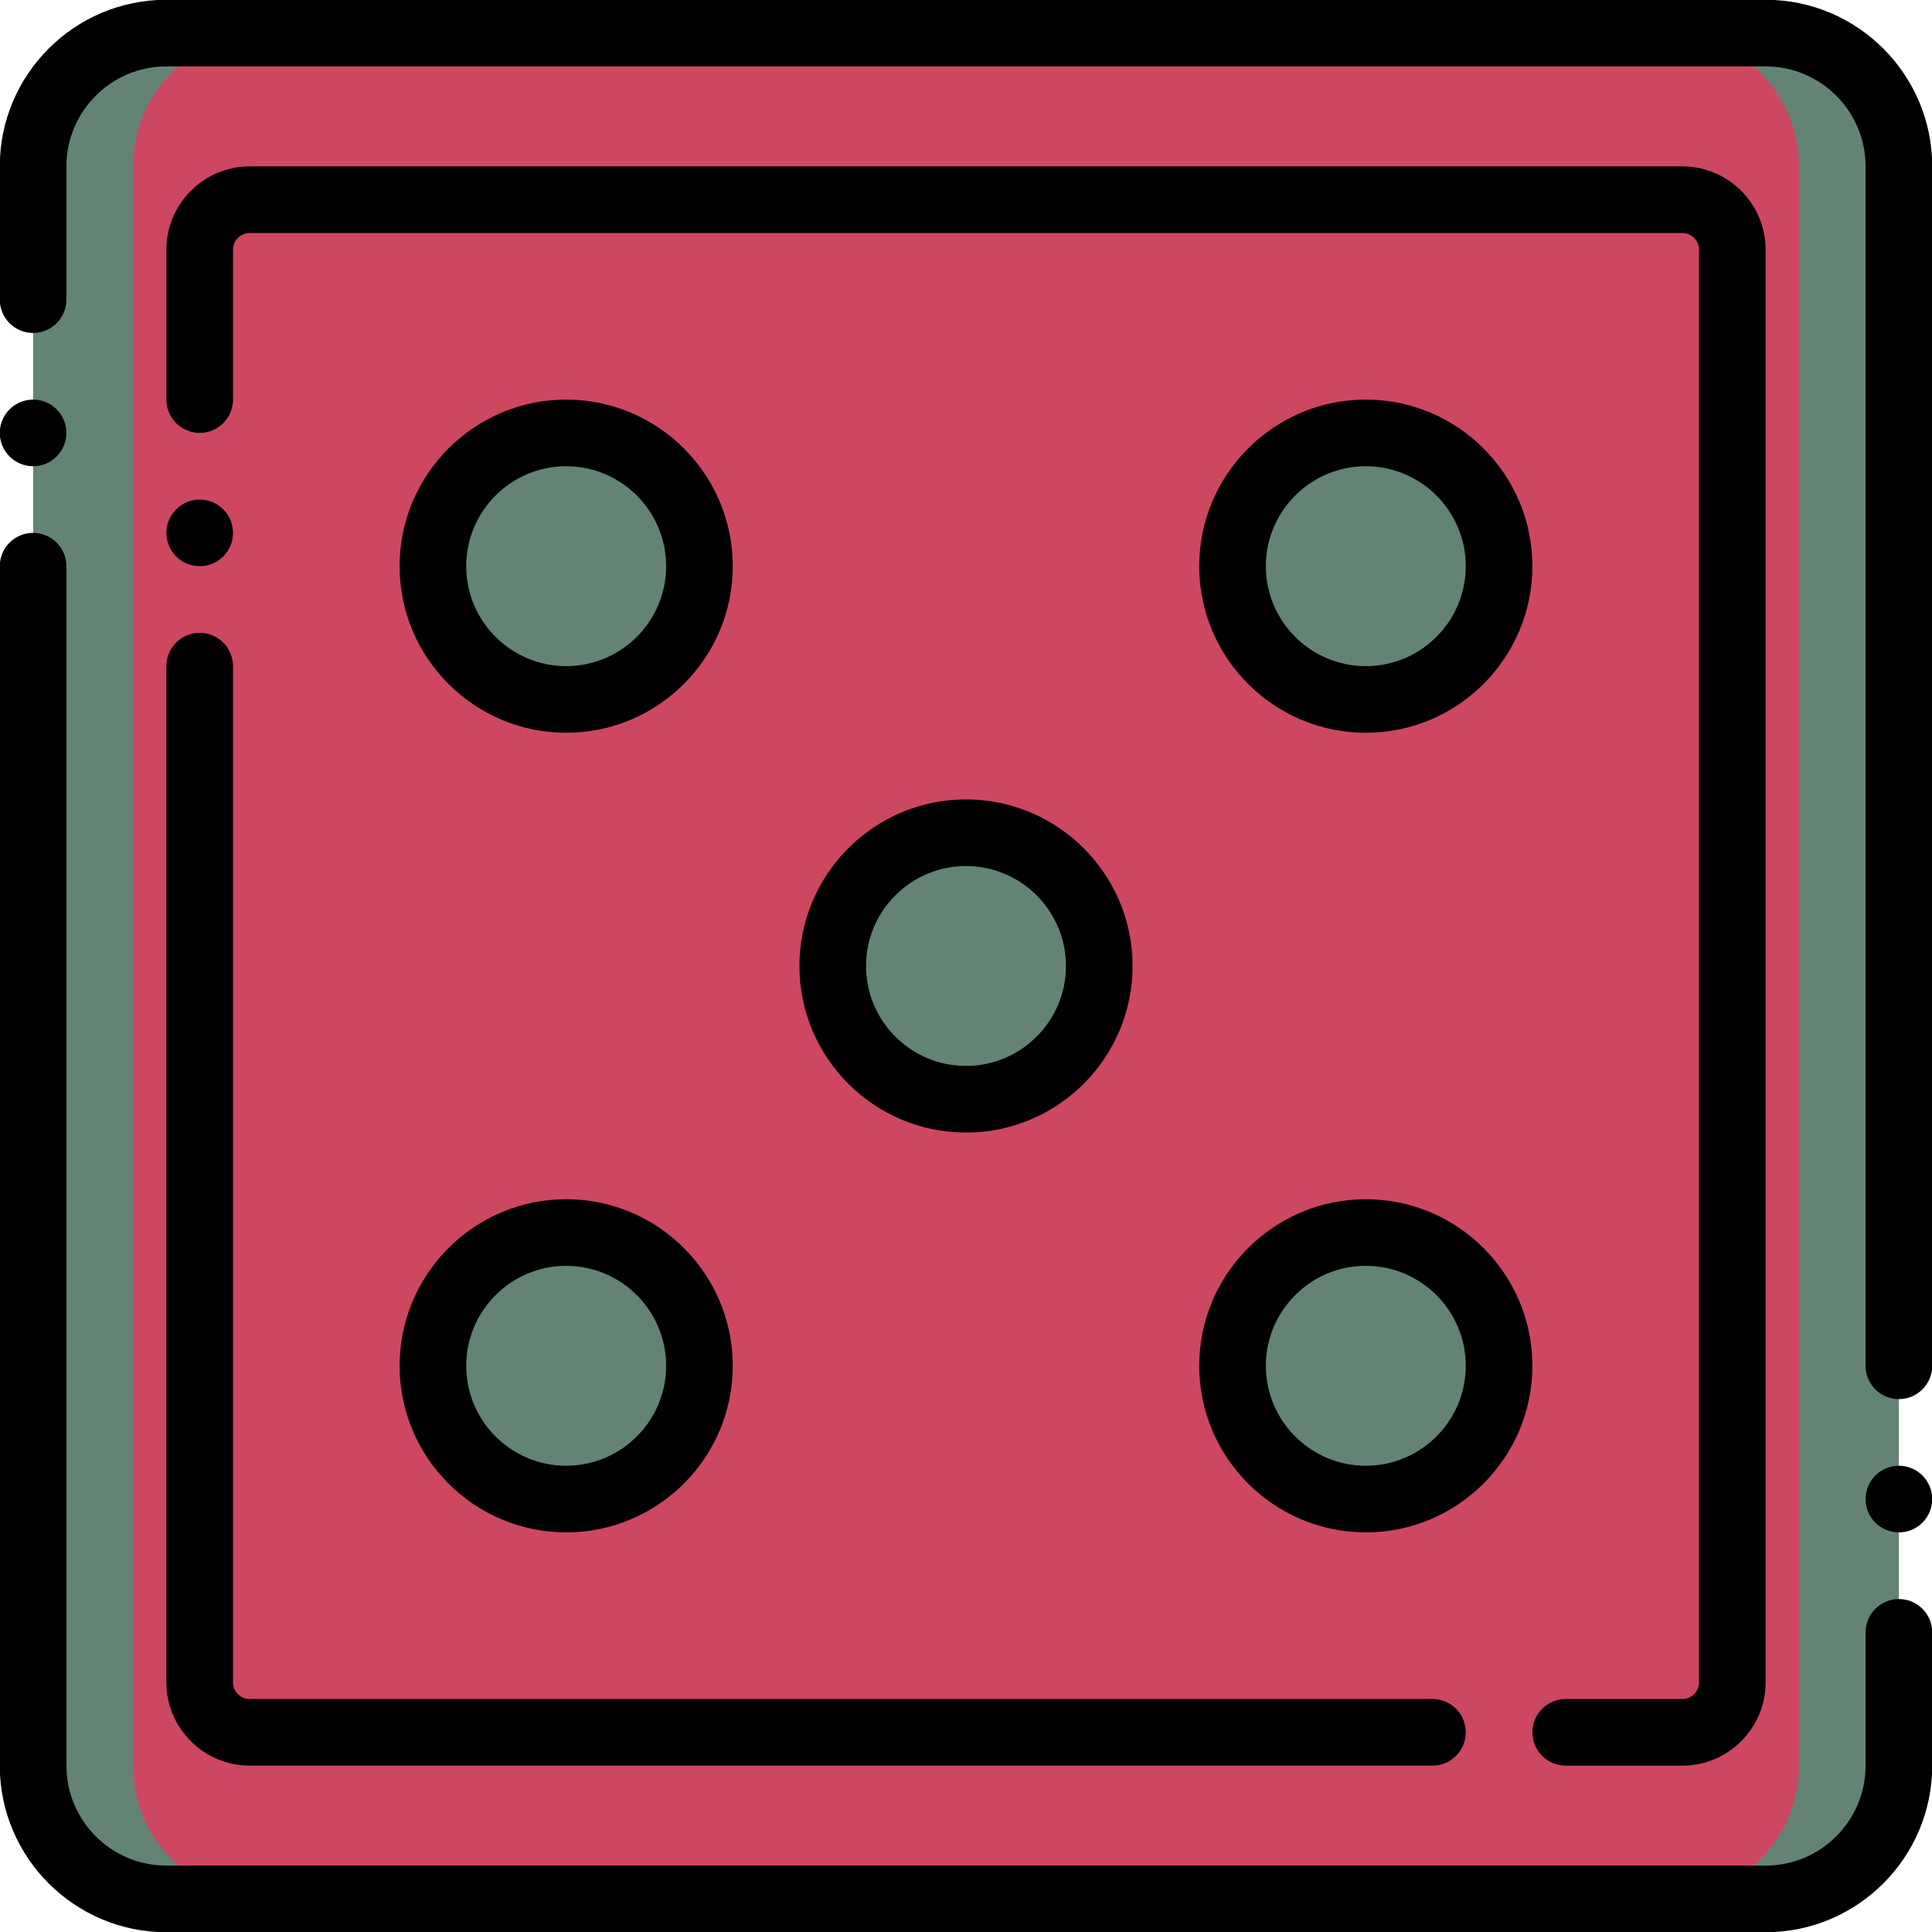 <svg xmlns="http://www.w3.org/2000/svg" xmlns:xlink="http://www.w3.org/1999/xlink" version="1.1" width="1000" height="1000" viewBox="0 0 1000 1000" xml:space="preserve">
<desc>Created with Fabric.js 3.5.0</desc>
<defs>
</defs>
<rect x="0" y="0" width="100%" height="100%" fill="rgba(255,255,255,0)"/>
<g transform="matrix(2.054 0 0 2.054 500 500)" id="852242">
<g style="" vector-effect="non-scaling-stroke">
		<g transform="matrix(1 0 0 1 125.937 -0.001)" id="Layer_1">
<path style="stroke: none; stroke-width: 1; stroke-dasharray: none; stroke-linecap: butt; stroke-dashoffset: 0; stroke-linejoin: miter; stroke-miterlimit: 4; is-custom-font: none; font-file-url: none; fill: rgb(99,132,117); fill-rule: nonzero; opacity: 1;" transform=" translate(-369.422, -242.484)" d="M 444.986 477.569 H 293.859 c -18.547 0 -33.584 -15.037 -33.584 -33.584 V 40.983 c 0 -18.547 15.037 -33.584 33.584 -33.584 h 151.126 c 18.547 0 33.584 15.037 33.584 33.584 v 403.003 C 478.569 462.532 463.532 477.569 444.986 477.569" stroke-linecap="round"/>
</g>
		<g transform="matrix(1 0 0 1 -125.939 -0.001)" id="Layer_1">
<path style="stroke: none; stroke-width: 1; stroke-dasharray: none; stroke-linecap: butt; stroke-dashoffset: 0; stroke-linejoin: miter; stroke-miterlimit: 4; is-custom-font: none; font-file-url: none; fill: rgb(99,132,117); fill-rule: nonzero; opacity: 1;" transform=" translate(-117.546, -242.484)" d="M 193.109 477.569 H 41.983 c -18.547 0 -33.584 -15.037 -33.584 -33.584 V 40.983 c 0 -18.547 15.037 -33.584 33.584 -33.584 h 151.126 c 18.547 0 33.584 15.037 33.584 33.584 v 403.003 C 226.692 462.532 211.655 477.569 193.109 477.569" stroke-linecap="round"/>
</g>
		<g transform="matrix(1 0 0 1 -0.001 -0.001)" id="Layer_1">
<path style="stroke: none; stroke-width: 1; stroke-dasharray: none; stroke-linecap: butt; stroke-dashoffset: 0; stroke-linejoin: miter; stroke-miterlimit: 4; is-custom-font: none; font-file-url: none; fill: rgb(206,71,96); fill-rule: nonzero; opacity: 1;" transform=" translate(-243.484, -242.484)" d="M 419.798 477.569 H 67.17 c -18.547 0 -33.584 -15.037 -33.584 -33.584 V 40.983 c 0 -18.547 15.037 -33.584 33.584 -33.584 h 352.628 c 18.547 0 33.584 15.037 33.584 33.584 v 403.003 C 453.381 462.532 438.344 477.569 419.798 477.569" stroke-linecap="round"/>
</g>
		<g transform="matrix(1 0 0 1 -100.752 -100.751)" id="Layer_1">
<path style="stroke: none; stroke-width: 1; stroke-dasharray: none; stroke-linecap: butt; stroke-dashoffset: 0; stroke-linejoin: miter; stroke-miterlimit: 4; is-custom-font: none; font-file-url: none; fill: rgb(99,132,117); fill-rule: nonzero; opacity: 1;" transform=" translate(-142.733, -141.734)" d="M 176.317 141.734 c 0 18.547 -15.037 33.584 -33.584 33.584 s -33.584 -15.037 -33.584 -33.584 s 15.037 -33.584 33.584 -33.584 S 176.317 123.187 176.317 141.734" stroke-linecap="round"/>
</g>
		<g transform="matrix(1 0 0 1 -113.346 -100.751)" id="Layer_1">
<path style="stroke: none; stroke-width: 1; stroke-dasharray: none; stroke-linecap: butt; stroke-dashoffset: 0; stroke-linejoin: miter; stroke-miterlimit: 4; is-custom-font: none; font-file-url: none; fill: rgb(99,132,117); fill-rule: nonzero; opacity: 1;" transform=" translate(-130.139, -141.734)" d="M 151.129 141.734 c 0 18.547 -9.395 33.584 -20.99 33.584 s -20.99 -15.037 -20.99 -33.584 s 9.395 -33.584 20.99 -33.584 S 151.129 123.187 151.129 141.734" stroke-linecap="round"/>
</g>
		<g transform="matrix(1 0 0 1 100.749 -100.751)" id="Layer_1">
<path style="stroke: none; stroke-width: 1; stroke-dasharray: none; stroke-linecap: butt; stroke-dashoffset: 0; stroke-linejoin: miter; stroke-miterlimit: 4; is-custom-font: none; font-file-url: none; fill: rgb(99,132,117); fill-rule: nonzero; opacity: 1;" transform=" translate(-344.234, -141.734)" d="M 377.818 141.734 c 0 18.547 -15.037 33.584 -33.584 33.584 c -18.547 0 -33.584 -15.037 -33.584 -33.584 s 15.037 -33.584 33.584 -33.584 C 362.781 108.15 377.818 123.187 377.818 141.734" stroke-linecap="round"/>
</g>
		<g transform="matrix(1 0 0 1 88.156 -100.751)" id="Layer_1">
<path style="stroke: none; stroke-width: 1; stroke-dasharray: none; stroke-linecap: butt; stroke-dashoffset: 0; stroke-linejoin: miter; stroke-miterlimit: 4; is-custom-font: none; font-file-url: none; fill: rgb(99,132,117); fill-rule: nonzero; opacity: 1;" transform=" translate(-331.641, -141.734)" d="M 352.631 141.734 c 0 18.547 -9.395 33.584 -20.99 33.584 s -20.99 -15.037 -20.99 -33.584 s 9.395 -33.584 20.99 -33.584 C 343.236 108.15 352.631 123.187 352.631 141.734" stroke-linecap="round"/>
</g>
		<g transform="matrix(1 0 0 1 -0.001 -0.001)" id="Layer_1">
<path style="stroke: none; stroke-width: 1; stroke-dasharray: none; stroke-linecap: butt; stroke-dashoffset: 0; stroke-linejoin: miter; stroke-miterlimit: 4; is-custom-font: none; font-file-url: none; fill: rgb(99,132,117); fill-rule: nonzero; opacity: 1;" transform=" translate(-243.484, -242.484)" d="M 277.068 242.484 c 0 18.547 -15.037 33.584 -33.584 33.584 S 209.9 261.031 209.9 242.484 s 15.037 -33.584 33.584 -33.584 S 277.068 223.938 277.068 242.484" stroke-linecap="round"/>
</g>
		<g transform="matrix(1 0 0 1 -12.595 -0.001)" id="Layer_1">
<path style="stroke: none; stroke-width: 1; stroke-dasharray: none; stroke-linecap: butt; stroke-dashoffset: 0; stroke-linejoin: miter; stroke-miterlimit: 4; is-custom-font: none; font-file-url: none; fill: rgb(99,132,117); fill-rule: nonzero; opacity: 1;" transform=" translate(-230.89, -242.484)" d="M 251.88 242.484 c 0 18.547 -9.395 33.584 -20.99 33.584 s -20.99 -15.037 -20.99 -33.584 s 9.395 -33.584 20.99 -33.584 C 242.485 208.901 251.88 223.938 251.88 242.484" stroke-linecap="round"/>
</g>
		<g transform="matrix(1 0 0 1 -100.752 100.75)" id="Layer_1">
<path style="stroke: none; stroke-width: 1; stroke-dasharray: none; stroke-linecap: butt; stroke-dashoffset: 0; stroke-linejoin: miter; stroke-miterlimit: 4; is-custom-font: none; font-file-url: none; fill: rgb(99,132,117); fill-rule: nonzero; opacity: 1;" transform=" translate(-142.733, -343.235)" d="M 176.317 343.235 c 0 18.547 -15.037 33.584 -33.584 33.584 s -33.584 -15.037 -33.584 -33.584 s 15.037 -33.584 33.584 -33.584 S 176.317 324.689 176.317 343.235" stroke-linecap="round"/>
</g>
		<g transform="matrix(1 0 0 1 -113.346 100.75)" id="Layer_1">
<path style="stroke: none; stroke-width: 1; stroke-dasharray: none; stroke-linecap: butt; stroke-dashoffset: 0; stroke-linejoin: miter; stroke-miterlimit: 4; is-custom-font: none; font-file-url: none; fill: rgb(99,132,117); fill-rule: nonzero; opacity: 1;" transform=" translate(-130.139, -343.235)" d="M 151.129 343.235 c 0 18.547 -9.395 33.584 -20.99 33.584 s -20.99 -15.037 -20.99 -33.584 s 9.395 -33.584 20.99 -33.584 S 151.129 324.689 151.129 343.235" stroke-linecap="round"/>
</g>
		<g transform="matrix(1 0 0 1 100.749 100.75)" id="Layer_1">
<path style="stroke: none; stroke-width: 1; stroke-dasharray: none; stroke-linecap: butt; stroke-dashoffset: 0; stroke-linejoin: miter; stroke-miterlimit: 4; is-custom-font: none; font-file-url: none; fill: rgb(99,132,117); fill-rule: nonzero; opacity: 1;" transform=" translate(-344.234, -343.235)" d="M 377.818 343.235 c 0 18.547 -15.037 33.584 -33.584 33.584 c -18.547 0 -33.584 -15.037 -33.584 -33.584 s 15.037 -33.584 33.584 -33.584 C 362.781 309.651 377.818 324.689 377.818 343.235" stroke-linecap="round"/>
</g>
		<g transform="matrix(1 0 0 1 88.156 100.75)" id="Layer_1">
<path style="stroke: none; stroke-width: 1; stroke-dasharray: none; stroke-linecap: butt; stroke-dashoffset: 0; stroke-linejoin: miter; stroke-miterlimit: 4; is-custom-font: none; font-file-url: none; fill: rgb(99,132,117); fill-rule: nonzero; opacity: 1;" transform=" translate(-331.641, -343.235)" d="M 352.631 343.235 c 0 18.547 -9.395 33.584 -20.99 33.584 s -20.99 -15.037 -20.99 -33.584 s 9.395 -33.584 20.99 -33.584 S 352.631 324.689 352.631 343.235" stroke-linecap="round"/>
</g>
		<g transform="matrix(1 0 0 1 0.001 67.171)" id="Layer_1">
<path style="stroke: none; stroke-width: 1; stroke-dasharray: none; stroke-linecap: butt; stroke-dashoffset: 0; stroke-linejoin: miter; stroke-miterlimit: 4; is-custom-font: none; font-file-url: none; fill: rgb(0,0,0); fill-rule: nonzero; opacity: 1;" transform=" translate(-243.486, -309.656)" d="M 444.986 485.97 H 41.983 c -23.146 0 -41.979 -18.833 -41.979 -41.979 V 141.738 c 0 -4.637 3.759 -8.396 8.396 -8.396 s 8.396 3.759 8.396 8.396 V 443.99 c 0 13.889 11.298 25.188 25.188 25.188 h 403.003 c 13.889 0 25.188 -11.298 25.188 -25.188 v -33.584 c 0 -4.641 3.755 -8.396 8.396 -8.396 s 8.396 3.755 8.396 8.396 v 33.584 C 486.965 467.137 468.132 485.97 444.986 485.97 z" stroke-linecap="round"/>
</g>
		<g transform="matrix(1 0 0 1 -0.001 -67.171)" id="Layer_1">
<path style="stroke: none; stroke-width: 1; stroke-dasharray: none; stroke-linecap: butt; stroke-dashoffset: 0; stroke-linejoin: miter; stroke-miterlimit: 4; is-custom-font: none; font-file-url: none; fill: rgb(0,0,0); fill-rule: nonzero; opacity: 1;" transform=" translate(-243.484, -175.314)" d="M 478.569 351.628 c -4.641 0 -8.396 -3.755 -8.396 -8.396 V 40.979 c 0 -13.889 -11.298 -25.188 -25.188 -25.188 H 41.983 c -13.889 0 -25.188 11.298 -25.188 25.188 v 33.584 c 0 4.637 -3.759 8.396 -8.396 8.396 S 0.003 79.2 0.003 74.563 V 40.979 C 0.003 17.833 18.836 -1 41.983 -1 h 403.003 c 23.146 0 41.979 18.833 41.979 41.979 v 302.252 C 486.965 347.872 483.21 351.628 478.569 351.628 z" stroke-linecap="round"/>
</g>
		<g transform="matrix(1 0 0 1 -235.086 -134.335)" id="Layer_1">
<path style="stroke: none; stroke-width: 1; stroke-dasharray: none; stroke-linecap: butt; stroke-dashoffset: 0; stroke-linejoin: miter; stroke-miterlimit: 4; is-custom-font: none; font-file-url: none; fill: rgb(0,0,0); fill-rule: nonzero; opacity: 1;" transform=" translate(-8.399, -108.15)" d="M 16.795 108.15 c 0 4.635 -3.761 8.396 -8.396 8.396 s -8.396 -3.761 -8.396 -8.396 s 3.761 -8.396 8.396 -8.396 S 16.795 103.515 16.795 108.15" stroke-linecap="round"/>
</g>
		<g transform="matrix(1 0 0 1 235.084 134.334)" id="Layer_1">
<path style="stroke: none; stroke-width: 1; stroke-dasharray: none; stroke-linecap: butt; stroke-dashoffset: 0; stroke-linejoin: miter; stroke-miterlimit: 4; is-custom-font: none; font-file-url: none; fill: rgb(0,0,0); fill-rule: nonzero; opacity: 1;" transform=" translate(-478.569, -376.819)" d="M 486.965 376.819 c 0 4.635 -3.761 8.396 -8.396 8.396 s -8.396 -3.761 -8.396 -8.396 s 3.761 -8.396 8.396 -8.396 S 486.965 372.184 486.965 376.819" stroke-linecap="round"/>
</g>
		<g transform="matrix(1 0 0 1 -0.001 -0.002)" id="Layer_1">
<path style="stroke: none; stroke-width: 1; stroke-dasharray: none; stroke-linecap: butt; stroke-dashoffset: 0; stroke-linejoin: miter; stroke-miterlimit: 4; is-custom-font: none; font-file-url: none; fill: rgb(0,0,0); fill-rule: nonzero; opacity: 1;" transform=" translate(-243.484, -242.483)" d="M 243.484 284.46 c -23.146 0 -41.979 -18.833 -41.979 -41.975 c 0 -23.146 18.833 -41.979 41.979 -41.979 s 41.979 18.833 41.979 41.979 C 285.464 265.627 266.63 284.46 243.484 284.46 z M 243.484 217.297 c -13.889 0 -25.188 11.298 -25.188 25.188 c 0 13.885 11.298 25.184 25.188 25.184 c 13.889 0 25.188 -11.298 25.188 -25.184 C 268.672 228.596 257.373 217.297 243.484 217.297 z" stroke-linecap="round"/>
</g>
		<g transform="matrix(1 0 0 1 -100.752 100.747)" id="Layer_1">
<path style="stroke: none; stroke-width: 1; stroke-dasharray: none; stroke-linecap: butt; stroke-dashoffset: 0; stroke-linejoin: miter; stroke-miterlimit: 4; is-custom-font: none; font-file-url: none; fill: rgb(0,0,0); fill-rule: nonzero; opacity: 1;" transform=" translate(-142.733, -343.232)" d="M 142.733 385.211 c -23.146 0 -41.979 -18.833 -41.979 -41.979 s 18.833 -41.979 41.979 -41.979 s 41.979 18.833 41.979 41.979 C 184.713 366.378 165.879 385.211 142.733 385.211 z M 142.733 318.044 c -13.889 0 -25.188 11.298 -25.188 25.188 s 11.298 25.188 25.188 25.188 c 13.889 0 25.188 -11.298 25.188 -25.188 S 156.623 318.044 142.733 318.044 z" stroke-linecap="round"/>
</g>
		<g transform="matrix(1 0 0 1 -100.752 -100.75)" id="Layer_1">
<path style="stroke: none; stroke-width: 1; stroke-dasharray: none; stroke-linecap: butt; stroke-dashoffset: 0; stroke-linejoin: miter; stroke-miterlimit: 4; is-custom-font: none; font-file-url: none; fill: rgb(0,0,0); fill-rule: nonzero; opacity: 1;" transform=" translate(-142.733, -141.735)" d="M 142.733 183.714 c -23.146 0 -41.979 -18.833 -41.979 -41.979 s 18.833 -41.979 41.979 -41.979 s 41.979 18.833 41.979 41.979 S 165.879 183.714 142.733 183.714 z M 142.733 116.547 c -13.889 0 -25.188 11.298 -25.188 25.188 s 11.298 25.188 25.188 25.188 c 13.889 0 25.188 -11.298 25.188 -25.188 S 156.623 116.547 142.733 116.547 z" stroke-linecap="round"/>
</g>
		<g transform="matrix(1 0 0 1 100.75 100.747)" id="Layer_1">
<path style="stroke: none; stroke-width: 1; stroke-dasharray: none; stroke-linecap: butt; stroke-dashoffset: 0; stroke-linejoin: miter; stroke-miterlimit: 4; is-custom-font: none; font-file-url: none; fill: rgb(0,0,0); fill-rule: nonzero; opacity: 1;" transform=" translate(-344.235, -343.232)" d="M 344.235 385.211 c -23.146 0 -41.979 -18.833 -41.979 -41.979 s 18.833 -41.979 41.979 -41.979 s 41.979 18.833 41.979 41.979 S 367.381 385.211 344.235 385.211 z M 344.235 318.044 c -13.889 0 -25.188 11.298 -25.188 25.188 s 11.298 25.188 25.188 25.188 c 13.889 0 25.188 -11.298 25.188 -25.188 S 358.124 318.044 344.235 318.044 z" stroke-linecap="round"/>
</g>
		<g transform="matrix(1 0 0 1 100.75 -100.75)" id="Layer_1">
<path style="stroke: none; stroke-width: 1; stroke-dasharray: none; stroke-linecap: butt; stroke-dashoffset: 0; stroke-linejoin: miter; stroke-miterlimit: 4; is-custom-font: none; font-file-url: none; fill: rgb(0,0,0); fill-rule: nonzero; opacity: 1;" transform=" translate(-344.235, -141.735)" d="M 344.235 183.714 c -23.146 0 -41.979 -18.833 -41.979 -41.979 s 18.833 -41.979 41.979 -41.979 s 41.979 18.833 41.979 41.979 S 367.381 183.714 344.235 183.714 z M 344.235 116.547 c -13.889 0 -25.188 11.298 -25.188 25.188 s 11.298 25.188 25.188 25.188 c 13.889 0 25.188 -11.298 25.188 -25.188 S 358.124 116.547 344.235 116.547 z" stroke-linecap="round"/>
</g>
		<g transform="matrix(1 0 0 1 -37.785 58.769)" id="Layer_1">
<path style="stroke: none; stroke-width: 1; stroke-dasharray: none; stroke-linecap: butt; stroke-dashoffset: 0; stroke-linejoin: miter; stroke-miterlimit: 4; is-custom-font: none; font-file-url: none; fill: rgb(0,0,0); fill-rule: nonzero; opacity: 1;" transform=" translate(-205.7, -301.254)" d="M 361.027 443.982 H 62.968 c -11.573 0 -20.99 -9.413 -20.99 -20.99 v -256.07 c 0 -4.637 3.759 -8.396 8.396 -8.396 s 8.396 3.759 8.396 8.396 v 256.071 c 0 2.312 1.882 4.198 4.198 4.198 h 298.058 c 4.641 0 8.396 3.755 8.396 8.396 S 365.667 443.982 361.027 443.982 z" stroke-linecap="round"/>
</g>
		<g transform="matrix(1 0 0 1 -0.002 0.002)" id="Layer_1">
<path style="stroke: none; stroke-width: 1; stroke-dasharray: none; stroke-linecap: butt; stroke-dashoffset: 0; stroke-linejoin: miter; stroke-miterlimit: 4; is-custom-font: none; font-file-url: none; fill: rgb(0,0,0); fill-rule: nonzero; opacity: 1;" transform=" translate(-243.483, -242.487)" d="M 423.996 443.991 H 394.61 c -4.641 0 -8.396 -3.755 -8.396 -8.396 s 3.755 -8.396 8.396 -8.396 h 29.386 c 2.312 0 4.198 -1.886 4.198 -4.198 V 61.973 c 0 -2.316 -1.886 -4.198 -4.198 -4.198 H 62.972 c -2.316 0 -4.198 1.882 -4.198 4.198 v 37.782 c 0 4.637 -3.759 8.396 -8.396 8.396 s -8.396 -3.759 -8.396 -8.396 V 61.973 c 0 -11.573 9.417 -20.99 20.99 -20.99 h 361.023 c 11.577 0 20.99 9.417 20.99 20.99 v 361.028 C 444.986 434.578 435.573 443.991 423.996 443.991 z" stroke-linecap="round"/>
</g>
		<g transform="matrix(1 0 0 1 -193.107 -109.147)" id="Layer_1">
<path style="stroke: none; stroke-width: 1; stroke-dasharray: none; stroke-linecap: butt; stroke-dashoffset: 0; stroke-linejoin: miter; stroke-miterlimit: 4; is-custom-font: none; font-file-url: none; fill: rgb(0,0,0); fill-rule: nonzero; opacity: 1;" transform=" translate(-50.378, -133.338)" d="M 58.774 133.338 c 0 -4.635 -3.761 -8.396 -8.396 -8.396 s -8.396 3.761 -8.396 8.396 s 3.761 8.396 8.396 8.396 S 58.774 137.972 58.774 133.338" stroke-linecap="round"/>
</g>
</g>
</g>
</svg>